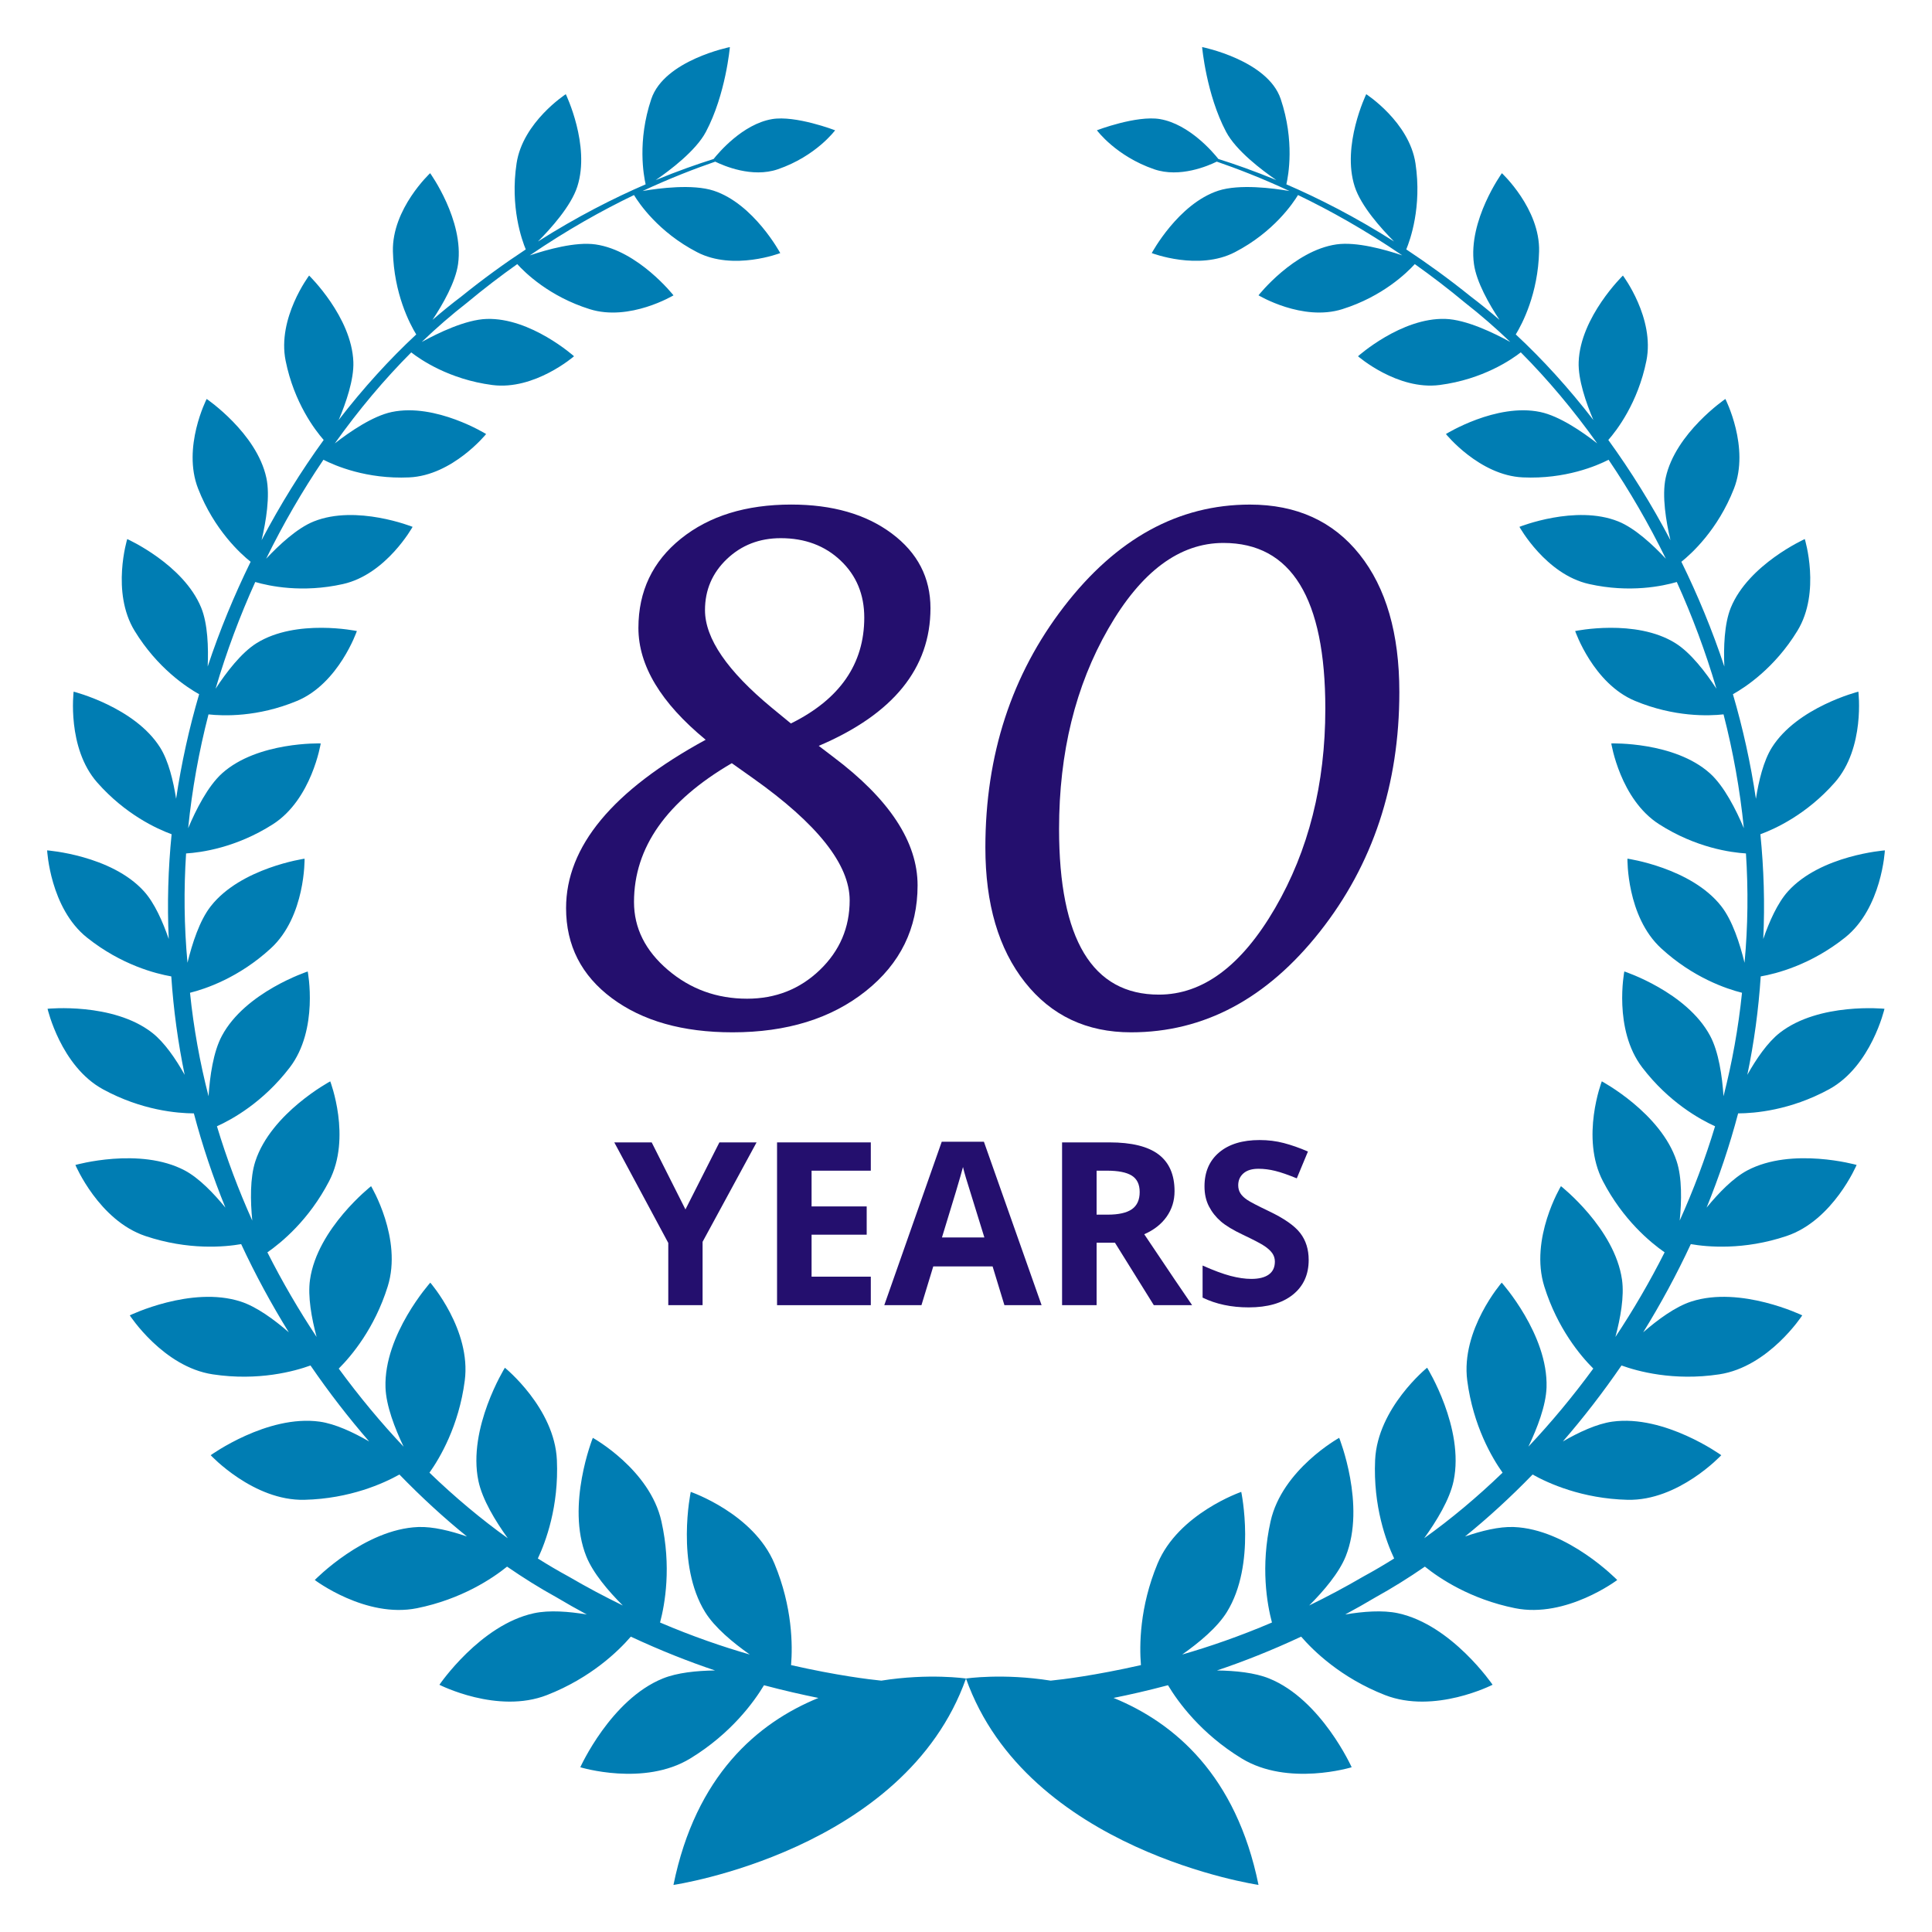 <?xml version="1.0" encoding="UTF-8" standalone="no"?><!DOCTYPE svg PUBLIC "-//W3C//DTD SVG 1.1//EN" "http://www.w3.org/Graphics/SVG/1.1/DTD/svg11.dtd"><svg width="100%" height="100%" viewBox="0 0 70 70" version="1.1" xmlns="http://www.w3.org/2000/svg" xmlns:xlink="http://www.w3.org/1999/xlink" xml:space="preserve" style="fill-rule:evenodd;clip-rule:evenodd;stroke-linejoin:round;stroke-miterlimit:1.414;"><path d="M24.669,19.519c-1.025,0.825 -1.538,1.903 -1.538,3.233c0,1.363 0.812,2.713 2.437,4.051c-3.372,1.837 -5.058,3.87 -5.058,6.099c0,1.353 0.554,2.441 1.661,3.265c1.108,0.824 2.564,1.236 4.369,1.236c1.968,0 3.578,-0.498 4.829,-1.494c1.251,-0.996 1.877,-2.273 1.877,-3.831c0,-1.573 -1.022,-3.127 -3.064,-4.66l-0.517,-0.394c2.698,-1.149 4.048,-2.811 4.048,-4.987c0,-1.108 -0.467,-2.011 -1.403,-2.709c-0.935,-0.697 -2.149,-1.047 -3.642,-1.047c-1.641,0.001 -2.974,0.413 -3.999,1.238Zm6.116,13.1c0,0.992 -0.361,1.834 -1.083,2.527c-0.722,0.693 -1.6,1.039 -2.633,1.039c-1.1,0 -2.057,-0.349 -2.873,-1.045c-0.817,-0.697 -1.225,-1.517 -1.225,-2.459c0,-1.976 1.181,-3.652 3.544,-5.029l0.763,0.541c2.338,1.655 3.507,3.131 3.507,4.426Zm0.529,-10.242c0,1.68 -0.886,2.959 -2.658,3.836l-0.689,-0.566c-1.616,-1.336 -2.424,-2.516 -2.424,-3.541c0,-0.729 0.264,-1.346 0.793,-1.851c0.53,-0.504 1.179,-0.756 1.951,-0.756c0.877,0 1.601,0.271 2.171,0.812c0.571,0.541 0.856,1.23 0.856,2.066Z" style="fill:#240f6e;fill-rule:nonzero;"/><path d="M40.98,37.403c2.642,0 4.922,-1.216 6.842,-3.648c1.92,-2.432 2.879,-5.326 2.879,-8.681c0,-2.117 -0.48,-3.778 -1.44,-4.984c-0.959,-1.205 -2.284,-1.808 -3.974,-1.808c-2.592,0 -4.838,1.232 -6.737,3.697c-1.899,2.465 -2.848,5.375 -2.848,8.73c0,2.043 0.477,3.669 1.433,4.879c0.956,1.21 2.237,1.815 3.845,1.815Zm-0.824,-14.624c1.189,-2.071 2.58,-3.107 4.171,-3.107c2.461,0 3.692,2.002 3.692,6.005c0,2.731 -0.608,5.141 -1.822,7.229c-1.214,2.087 -2.616,3.131 -4.208,3.131c-2.411,0 -3.617,-2.001 -3.617,-6.004c0,-2.765 0.594,-5.183 1.784,-7.254Z" style="fill:#240f6e;fill-rule:nonzero;"/><path d="M25.456,47.289l0,-2.296l1.956,-3.602l-1.347,0l-1.23,2.429l-1.223,-2.429l-1.355,0l1.956,3.643l0,2.255l1.243,0Z" style="fill:#240f6e;fill-rule:nonzero;"/><path d="M31.551,42.416l0,-1.025l-3.397,0l0,5.898l3.397,0l0,-1.033l-2.146,0l0,-1.521l1.997,0l0,-1.024l-1.997,0l0,-1.295l2.146,0Z" style="fill:#240f6e;fill-rule:nonzero;"/><path d="M34.121,41.367l-2.082,5.922l1.347,0l0.428,-1.404l2.15,0l0.428,1.404l1.347,0l-2.09,-5.922l-1.528,0Zm0.008,3.469c0.419,-1.358 0.673,-2.209 0.762,-2.553c0.022,0.096 0.057,0.228 0.107,0.395c0.05,0.167 0.272,0.886 0.668,2.158l-1.537,0l0,0Z" style="fill:#240f6e;fill-rule:nonzero;"/><path d="M42.269,44.084c0.191,-0.271 0.287,-0.579 0.287,-0.926c0,-0.594 -0.193,-1.037 -0.577,-1.329c-0.385,-0.292 -0.978,-0.438 -1.779,-0.438l-1.719,0l0,5.898l1.251,0l0,-2.263l0.665,0l1.408,2.263l1.388,0c-0.269,-0.388 -0.847,-1.244 -1.735,-2.57c0.35,-0.153 0.62,-0.365 0.811,-0.635Zm-1.258,-0.272c-0.189,0.131 -0.481,0.197 -0.876,0.197l-0.403,0l0,-1.593l0.379,0c0.403,0 0.701,0.059 0.893,0.177c0.192,0.119 0.289,0.318 0.289,0.597c0,0.283 -0.094,0.49 -0.282,0.622Z" style="fill:#240f6e;fill-rule:nonzero;"/><path d="M45.97,46.179c-0.146,0.105 -0.357,0.158 -0.631,0.158c-0.228,0 -0.481,-0.037 -0.756,-0.109c-0.276,-0.073 -0.613,-0.198 -1.011,-0.375l0,1.162c0.484,0.236 1.041,0.354 1.67,0.354c0.683,0 1.216,-0.153 1.599,-0.459c0.384,-0.307 0.575,-0.727 0.575,-1.259c0,-0.385 -0.102,-0.71 -0.306,-0.974c-0.204,-0.266 -0.582,-0.53 -1.134,-0.793c-0.416,-0.199 -0.681,-0.337 -0.792,-0.413c-0.112,-0.077 -0.193,-0.156 -0.244,-0.239c-0.051,-0.082 -0.077,-0.178 -0.077,-0.288c0,-0.178 0.063,-0.321 0.19,-0.432c0.126,-0.11 0.307,-0.165 0.544,-0.165c0.199,0 0.402,0.026 0.607,0.077c0.206,0.051 0.466,0.141 0.781,0.27l0.404,-0.972c-0.304,-0.132 -0.595,-0.234 -0.874,-0.307c-0.278,-0.073 -0.57,-0.109 -0.877,-0.109c-0.624,0 -1.113,0.15 -1.466,0.448c-0.354,0.299 -0.531,0.709 -0.531,1.23c0,0.277 0.054,0.519 0.162,0.726c0.107,0.207 0.251,0.389 0.431,0.545c0.18,0.156 0.451,0.318 0.811,0.488c0.385,0.183 0.639,0.316 0.764,0.4c0.125,0.083 0.22,0.17 0.285,0.259c0.064,0.091 0.097,0.193 0.097,0.309c-0.001,0.207 -0.074,0.363 -0.221,0.468Z" style="fill:#240f6e;fill-rule:nonzero;"/><g><path d="M66.269,39.468c1.531,-0.836 2.009,-2.918 2.009,-2.918c0,0 -2.365,-0.24 -3.79,0.868c-0.446,0.347 -0.858,0.953 -1.179,1.525c0.243,-1.165 0.406,-2.356 0.485,-3.566c0.555,-0.096 1.809,-0.413 3.056,-1.408c1.336,-1.067 1.442,-3.158 1.442,-3.158c0,0 -2.323,0.171 -3.509,1.483c-0.383,0.424 -0.683,1.107 -0.897,1.727c0.061,-1.279 0.021,-2.548 -0.104,-3.795c0.526,-0.192 1.671,-0.712 2.695,-1.874c1.107,-1.256 0.855,-3.292 0.855,-3.292c0,0 -2.214,0.56 -3.135,2.026c-0.303,0.485 -0.477,1.212 -0.577,1.856c-0.192,-1.293 -0.473,-2.561 -0.833,-3.789c0.445,-0.249 1.514,-0.948 2.337,-2.299c0.857,-1.402 0.267,-3.323 0.267,-3.323c0,0 -2.041,0.918 -2.682,2.49c-0.237,0.586 -0.263,1.443 -0.233,2.129c-0.437,-1.317 -0.963,-2.586 -1.557,-3.796c0.365,-0.291 1.319,-1.155 1.904,-2.647c0.587,-1.497 -0.31,-3.252 -0.31,-3.252c0,0 -1.812,1.233 -2.163,2.859c-0.141,0.656 0.014,1.58 0.173,2.258c-0.68,-1.292 -1.438,-2.509 -2.251,-3.631c0.307,-0.349 1.072,-1.343 1.38,-2.871c0.31,-1.546 -0.851,-3.086 -0.851,-3.086c0,0 -1.542,1.499 -1.603,3.128c-0.024,0.641 0.266,1.479 0.531,2.102c-0.89,-1.151 -1.835,-2.191 -2.81,-3.097c0.236,-0.386 0.808,-1.476 0.845,-3.009c0.038,-1.544 -1.348,-2.833 -1.348,-2.833c0,0 -1.231,1.708 -1.012,3.291c0.09,0.655 0.552,1.461 0.925,2.023c-0.347,-0.301 -0.698,-0.585 -1.048,-0.851c-0.792,-0.638 -1.572,-1.201 -2.33,-1.702c0.139,-0.332 0.573,-1.535 0.334,-3.119c-0.227,-1.497 -1.784,-2.504 -1.784,-2.504c0,0 -0.899,1.858 -0.417,3.348c0.228,0.707 0.96,1.521 1.426,1.989c-1.417,-0.899 -2.743,-1.57 -3.903,-2.071c0.072,-0.307 0.308,-1.568 -0.205,-3.093c-0.473,-1.406 -2.847,-1.881 -2.847,-1.881c0,0 0.151,1.713 0.868,3.07c0.363,0.688 1.306,1.396 1.819,1.749c-0.797,-0.329 -1.504,-0.577 -2.097,-0.763c-0.178,-0.225 -1.05,-1.263 -2.117,-1.446c-0.852,-0.144 -2.285,0.405 -2.285,0.405c-0.001,0 0.687,0.936 2.075,1.413c0.931,0.32 1.958,-0.125 2.268,-0.277c0.719,0.248 1.615,0.591 2.634,1.065c-0.598,-0.103 -1.815,-0.26 -2.578,-0.012c-1.456,0.478 -2.412,2.261 -2.412,2.261c0,0 1.695,0.652 3.013,-0.033c1.408,-0.729 2.111,-1.782 2.286,-2.07c1.141,0.549 2.425,1.262 3.777,2.186c-0.627,-0.212 -1.658,-0.501 -2.383,-0.398c-1.548,0.223 -2.825,1.845 -2.825,1.845c0,0 1.59,0.956 3.035,0.502c1.466,-0.46 2.347,-1.324 2.627,-1.633c0.599,0.425 1.21,0.89 1.828,1.405c0.549,0.428 1.095,0.902 1.633,1.417c-0.588,-0.324 -1.594,-0.812 -2.352,-0.836c-1.596,-0.053 -3.166,1.353 -3.166,1.353c0,0 1.428,1.242 2.961,1.041c1.569,-0.204 2.611,-0.928 2.937,-1.183c0.969,0.974 1.902,2.081 2.769,3.299c-0.546,-0.426 -1.373,-0.993 -2.063,-1.137c-1.595,-0.336 -3.419,0.798 -3.419,0.798c0,0 1.213,1.501 2.788,1.571c1.544,0.07 2.686,-0.424 3.106,-0.639c0.755,1.116 1.453,2.317 2.075,3.586c-0.47,-0.503 -1.124,-1.111 -1.726,-1.352c-1.543,-0.619 -3.579,0.197 -3.579,0.197c0,0 0.954,1.723 2.524,2.072c1.477,0.331 2.675,0.073 3.177,-0.074c0.559,1.235 1.044,2.53 1.437,3.867c-0.383,-0.586 -0.93,-1.305 -1.489,-1.652c-1.439,-0.897 -3.63,-0.438 -3.63,-0.438c0,0 0.653,1.901 2.169,2.531c1.425,0.593 2.676,0.547 3.207,0.488c0.345,1.34 0.595,2.719 0.736,4.124c-0.281,-0.666 -0.714,-1.526 -1.23,-1.989c-1.289,-1.155 -3.573,-1.082 -3.573,-1.082c0,0 0.321,2.026 1.733,2.928c1.336,0.855 2.608,1.025 3.146,1.058c0.085,1.306 0.073,2.629 -0.051,3.962c-0.169,-0.693 -0.44,-1.538 -0.845,-2.052c-1.091,-1.391 -3.398,-1.721 -3.398,-1.721c0,0 -0.038,2.092 1.222,3.249c1.159,1.066 2.372,1.471 2.929,1.61c-0.131,1.278 -0.359,2.532 -0.67,3.749c-0.048,-0.723 -0.173,-1.607 -0.485,-2.189c-0.849,-1.591 -3.109,-2.332 -3.109,-2.332c0,0 -0.409,2.096 0.651,3.481c0.965,1.261 2.093,1.882 2.637,2.128c-0.355,1.175 -0.785,2.316 -1.281,3.416c0.07,-0.708 0.087,-1.548 -0.111,-2.15c-0.573,-1.749 -2.712,-2.894 -2.712,-2.894c0,0 -0.781,2.035 0.038,3.613c0.73,1.406 1.724,2.225 2.238,2.583c-0.539,1.068 -1.137,2.093 -1.783,3.066c0.182,-0.679 0.326,-1.467 0.239,-2.076c-0.266,-1.859 -2.212,-3.388 -2.212,-3.388c0,0 -1.146,1.905 -0.602,3.638c0.476,1.52 1.314,2.514 1.774,2.971c-0.742,1.012 -1.529,1.958 -2.351,2.829c0.319,-0.669 0.635,-1.485 0.657,-2.146c0.061,-1.915 -1.625,-3.796 -1.625,-3.796c0,0 -1.488,1.712 -1.248,3.548c0.215,1.649 0.906,2.811 1.28,3.337c-0.922,0.889 -1.875,1.685 -2.84,2.375c0.448,-0.622 0.926,-1.404 1.065,-2.075c0.401,-1.913 -0.959,-4.103 -0.959,-4.103c0,0 -1.798,1.456 -1.884,3.345c-0.076,1.682 0.407,2.966 0.69,3.567c-0.37,0.232 -0.74,0.45 -1.111,0.651c-0.671,0.392 -1.327,0.739 -1.967,1.051c0.527,-0.527 1.079,-1.176 1.323,-1.781c0.741,-1.852 -0.237,-4.292 -0.237,-4.292c0,0 -2.066,1.143 -2.486,3.026c-0.367,1.641 -0.128,2.995 0.05,3.665c-1.174,0.501 -2.269,0.877 -3.253,1.16c0.616,-0.433 1.272,-0.979 1.618,-1.537c1.074,-1.73 0.523,-4.356 0.523,-4.356c0,0 -2.278,0.783 -3.034,2.602c-0.653,1.571 -0.659,2.964 -0.601,3.674c-1.672,0.378 -2.824,0.518 -3.27,0.563c-1.735,-0.276 -3.068,-0.077 -3.068,-0.077c2.214,6.247 10.598,7.478 10.598,7.478c-0.807,-3.963 -3.041,-5.872 -5.252,-6.775c0.572,-0.114 1.231,-0.263 1.972,-0.46c0.359,0.599 1.186,1.748 2.669,2.653c1.681,1.026 3.986,0.319 3.986,0.319c0,0 -1.1,-2.449 -2.986,-3.215c-0.523,-0.213 -1.227,-0.283 -1.894,-0.292c0.946,-0.318 1.97,-0.72 3.05,-1.225c0.444,0.514 1.441,1.491 3.034,2.115c1.798,0.704 3.902,-0.372 3.902,-0.372c0,0 -1.479,-2.173 -3.429,-2.592c-0.551,-0.119 -1.257,-0.063 -1.912,0.046c0.367,-0.197 0.738,-0.407 1.113,-0.63c0.591,-0.327 1.186,-0.697 1.775,-1.104c0.527,0.424 1.647,1.179 3.267,1.506c1.854,0.374 3.702,-1.021 3.702,-1.021c0,0 -1.797,-1.848 -3.752,-1.92c-0.529,-0.02 -1.171,0.139 -1.763,0.344c0.835,-0.676 1.655,-1.428 2.449,-2.246c0.566,0.318 1.789,0.875 3.439,0.916c1.852,0.045 3.397,-1.616 3.397,-1.616c0,0 -2.049,-1.479 -3.947,-1.216c-0.563,0.078 -1.218,0.385 -1.793,0.718c0.746,-0.86 1.457,-1.78 2.125,-2.753c0.571,0.207 1.882,0.573 3.543,0.321c1.796,-0.272 3.006,-2.137 3.006,-2.137c0,0 -2.23,-1.078 -4.017,-0.502c-0.581,0.187 -1.22,0.659 -1.746,1.116c0.629,-1.018 1.209,-2.086 1.725,-3.195c0.588,0.102 1.915,0.23 3.471,-0.294c1.688,-0.568 2.537,-2.575 2.537,-2.575c0,0 -2.335,-0.661 -3.962,0.199c-0.518,0.276 -1.047,0.826 -1.474,1.348c0.448,-1.104 0.834,-2.244 1.143,-3.415c0.59,-0.002 1.886,-0.106 3.293,-0.872Z" style="fill:#007db3;fill-rule:nonzero;"/><path d="M31.932,60.893c-0.447,-0.045 -1.598,-0.184 -3.27,-0.563c0.058,-0.709 0.053,-2.102 -0.601,-3.674c-0.755,-1.818 -3.034,-2.602 -3.034,-2.602c0,0 -0.551,2.627 0.522,4.357c0.345,0.557 1.003,1.103 1.618,1.536c-0.983,-0.283 -2.078,-0.658 -3.252,-1.16c0.178,-0.67 0.417,-2.023 0.05,-3.664c-0.419,-1.883 -2.486,-3.027 -2.486,-3.027c0,0 -0.978,2.441 -0.237,4.293c0.243,0.605 0.795,1.254 1.323,1.781c-0.64,-0.312 -1.297,-0.659 -1.969,-1.052c-0.369,-0.2 -0.739,-0.418 -1.109,-0.651c0.284,-0.6 0.765,-1.884 0.69,-3.566c-0.084,-1.889 -1.884,-3.345 -1.884,-3.345c0,0 -1.36,2.19 -0.959,4.103c0.14,0.671 0.616,1.453 1.064,2.075c-0.963,-0.691 -1.916,-1.487 -2.838,-2.376c0.374,-0.526 1.065,-1.688 1.279,-3.336c0.24,-1.837 -1.249,-3.549 -1.249,-3.549c0,0 -1.685,1.881 -1.623,3.796c0.021,0.661 0.337,1.478 0.656,2.147c-0.822,-0.87 -1.609,-1.818 -2.35,-2.829c0.459,-0.458 1.297,-1.452 1.773,-2.972c0.545,-1.732 -0.601,-3.637 -0.601,-3.637c0,0 -1.948,1.529 -2.213,3.388c-0.087,0.608 0.057,1.397 0.239,2.075c-0.645,-0.973 -1.243,-1.997 -1.783,-3.066c0.514,-0.357 1.509,-1.177 2.238,-2.582c0.82,-1.579 0.039,-3.613 0.039,-3.613c0,0 -2.14,1.144 -2.713,2.894c-0.197,0.602 -0.181,1.442 -0.112,2.15c-0.495,-1.1 -0.925,-2.241 -1.28,-3.417c0.544,-0.245 1.672,-0.867 2.637,-2.128c1.06,-1.384 0.652,-3.48 0.652,-3.48c0,0 -2.26,0.74 -3.109,2.331c-0.313,0.582 -0.437,1.467 -0.484,2.19c-0.313,-1.218 -0.541,-2.471 -0.672,-3.75c0.557,-0.138 1.769,-0.543 2.929,-1.61c1.26,-1.157 1.222,-3.248 1.222,-3.248c0,0 -2.306,0.33 -3.397,1.721c-0.405,0.513 -0.677,1.358 -0.845,2.05c-0.124,-1.331 -0.136,-2.655 -0.051,-3.961c0.538,-0.033 1.809,-0.203 3.146,-1.058c1.411,-0.902 1.732,-2.928 1.732,-2.928c0,0 -2.283,-0.073 -3.573,1.082c-0.516,0.464 -0.949,1.323 -1.23,1.99c0.141,-1.405 0.391,-2.785 0.737,-4.124c0.531,0.059 1.781,0.105 3.206,-0.488c1.516,-0.63 2.17,-2.532 2.17,-2.532c0,0 -2.191,-0.459 -3.632,0.438c-0.558,0.347 -1.104,1.066 -1.487,1.652c0.393,-1.338 0.878,-2.631 1.437,-3.867c0.503,0.147 1.7,0.405 3.176,0.075c1.571,-0.35 2.525,-2.073 2.525,-2.073c0,0 -2.036,-0.816 -3.581,-0.196c-0.6,0.24 -1.254,0.849 -1.725,1.35c0.622,-1.269 1.32,-2.469 2.075,-3.585c0.422,0.215 1.563,0.709 3.107,0.639c1.574,-0.07 2.788,-1.571 2.788,-1.571c0,0 -1.825,-1.134 -3.42,-0.798c-0.688,0.145 -1.516,0.712 -2.062,1.137c0.866,-1.218 1.799,-2.324 2.769,-3.297c0.325,0.254 1.367,0.977 2.936,1.182c1.533,0.2 2.962,-1.042 2.962,-1.042c0,0 -1.57,-1.405 -3.168,-1.352c-0.756,0.024 -1.762,0.51 -2.35,0.835c0.536,-0.515 1.083,-0.988 1.634,-1.417c0.617,-0.514 1.227,-0.979 1.827,-1.405c0.28,0.31 1.161,1.174 2.627,1.633c1.444,0.454 3.034,-0.501 3.034,-0.501c0,0 -1.277,-1.623 -2.826,-1.845c-0.723,-0.103 -1.755,0.186 -2.382,0.398c1.354,-0.925 2.636,-1.638 3.777,-2.187c0.175,0.289 0.878,1.341 2.286,2.07c1.318,0.686 3.013,0.033 3.013,0.033c0,0 -0.956,-1.783 -2.413,-2.261c-0.761,-0.248 -1.978,-0.091 -2.576,0.012c1.019,-0.474 1.914,-0.816 2.633,-1.064c0.311,0.151 1.338,0.596 2.269,0.276c1.388,-0.477 2.075,-1.412 2.075,-1.412c0,0 -1.433,-0.55 -2.286,-0.405c-1.066,0.182 -1.938,1.22 -2.117,1.445c-0.593,0.187 -1.3,0.434 -2.097,0.764c0.513,-0.352 1.456,-1.061 1.819,-1.749c0.719,-1.357 0.868,-3.07 0.868,-3.07c0,0 -2.374,0.474 -2.847,1.881c-0.513,1.524 -0.275,2.785 -0.205,3.092c-1.159,0.501 -2.486,1.172 -3.902,2.071c0.465,-0.467 1.199,-1.282 1.426,-1.989c0.481,-1.49 -0.417,-3.348 -0.417,-3.348c0,0 -1.557,1.008 -1.783,2.505c-0.24,1.583 0.194,2.787 0.333,3.119c-0.759,0.5 -1.539,1.063 -2.33,1.702c-0.351,0.265 -0.701,0.55 -1.049,0.85c0.373,-0.561 0.835,-1.368 0.926,-2.023c0.22,-1.582 -1.012,-3.291 -1.012,-3.291c0,0 -1.386,1.289 -1.349,2.834c0.038,1.532 0.609,2.623 0.845,3.009c-0.974,0.906 -1.92,1.946 -2.808,3.097c0.264,-0.623 0.554,-1.462 0.53,-2.103c-0.061,-1.629 -1.603,-3.128 -1.603,-3.128c0,0 -1.163,1.541 -0.851,3.086c0.307,1.528 1.073,2.522 1.379,2.871c-0.813,1.122 -1.57,2.338 -2.25,3.631c0.16,-0.679 0.315,-1.602 0.173,-2.258c-0.35,-1.626 -2.163,-2.859 -2.163,-2.859c0,0 -0.897,1.754 -0.309,3.252c0.583,1.492 1.537,2.356 1.902,2.647c-0.593,1.21 -1.119,2.479 -1.556,3.796c0.03,-0.686 0.004,-1.543 -0.234,-2.129c-0.64,-1.572 -2.681,-2.49 -2.681,-2.49c0,0 -0.591,1.921 0.266,3.323c0.824,1.351 1.893,2.05 2.339,2.299c-0.361,1.229 -0.642,2.495 -0.834,3.788c-0.101,-0.643 -0.274,-1.371 -0.578,-1.855c-0.92,-1.466 -3.135,-2.026 -3.135,-2.026c0,0 -0.252,2.036 0.855,3.292c1.024,1.162 2.169,1.682 2.695,1.874c-0.125,1.247 -0.163,2.515 -0.104,3.795c-0.214,-0.62 -0.514,-1.304 -0.897,-1.727c-1.186,-1.312 -3.509,-1.483 -3.509,-1.483c0,0 0.106,2.091 1.442,3.158c1.246,0.996 2.501,1.311 3.056,1.408c0.08,1.21 0.244,2.401 0.485,3.566c-0.32,-0.572 -0.733,-1.178 -1.179,-1.525c-1.425,-1.108 -3.789,-0.868 -3.789,-0.868c0,0 0.478,2.082 2.009,2.918c1.406,0.766 2.702,0.87 3.292,0.872c0.309,1.171 0.694,2.312 1.143,3.415c-0.427,-0.522 -0.955,-1.072 -1.474,-1.348c-1.628,-0.859 -3.961,-0.198 -3.961,-0.198c0,0 0.848,2.006 2.534,2.574c1.559,0.524 2.885,0.396 3.472,0.294c0.516,1.11 1.097,2.178 1.726,3.195c-0.527,-0.458 -1.167,-0.929 -1.746,-1.115c-1.787,-0.577 -4.016,0.501 -4.016,0.501c0,0 1.21,1.866 3.004,2.137c1.66,0.252 2.973,-0.114 3.544,-0.321c0.667,0.973 1.379,1.893 2.125,2.753c-0.576,-0.332 -1.231,-0.64 -1.794,-0.718c-1.898,-0.262 -3.947,1.216 -3.947,1.216c0,0 1.546,1.661 3.398,1.616c1.65,-0.04 2.872,-0.598 3.44,-0.916c0.793,0.818 1.612,1.57 2.447,2.246c-0.592,-0.205 -1.234,-0.364 -1.762,-0.344c-1.954,0.072 -3.752,1.92 -3.752,1.92c0,0 1.847,1.395 3.702,1.022c1.621,-0.327 2.739,-1.082 3.265,-1.507c0.592,0.407 1.184,0.778 1.777,1.104c0.375,0.223 0.745,0.433 1.112,0.63c-0.653,-0.109 -1.36,-0.165 -1.912,-0.046c-1.95,0.419 -3.428,2.593 -3.428,2.593c0,0 2.104,1.075 3.901,0.371c1.594,-0.624 2.59,-1.6 3.034,-2.115c1.081,0.505 2.105,0.907 3.051,1.225c-0.667,0.009 -1.371,0.079 -1.894,0.292c-1.886,0.766 -2.987,3.215 -2.987,3.215c0,0 2.305,0.707 3.986,-0.319c1.483,-0.905 2.31,-2.054 2.669,-2.652c0.741,0.196 1.4,0.345 1.972,0.46c-2.21,0.902 -4.445,2.811 -5.252,6.775c0,0 8.384,-1.232 10.599,-7.479c0,0 -1.333,-0.198 -3.068,0.077Z" style="fill:#007db3;fill-rule:nonzero;"/></g></svg>